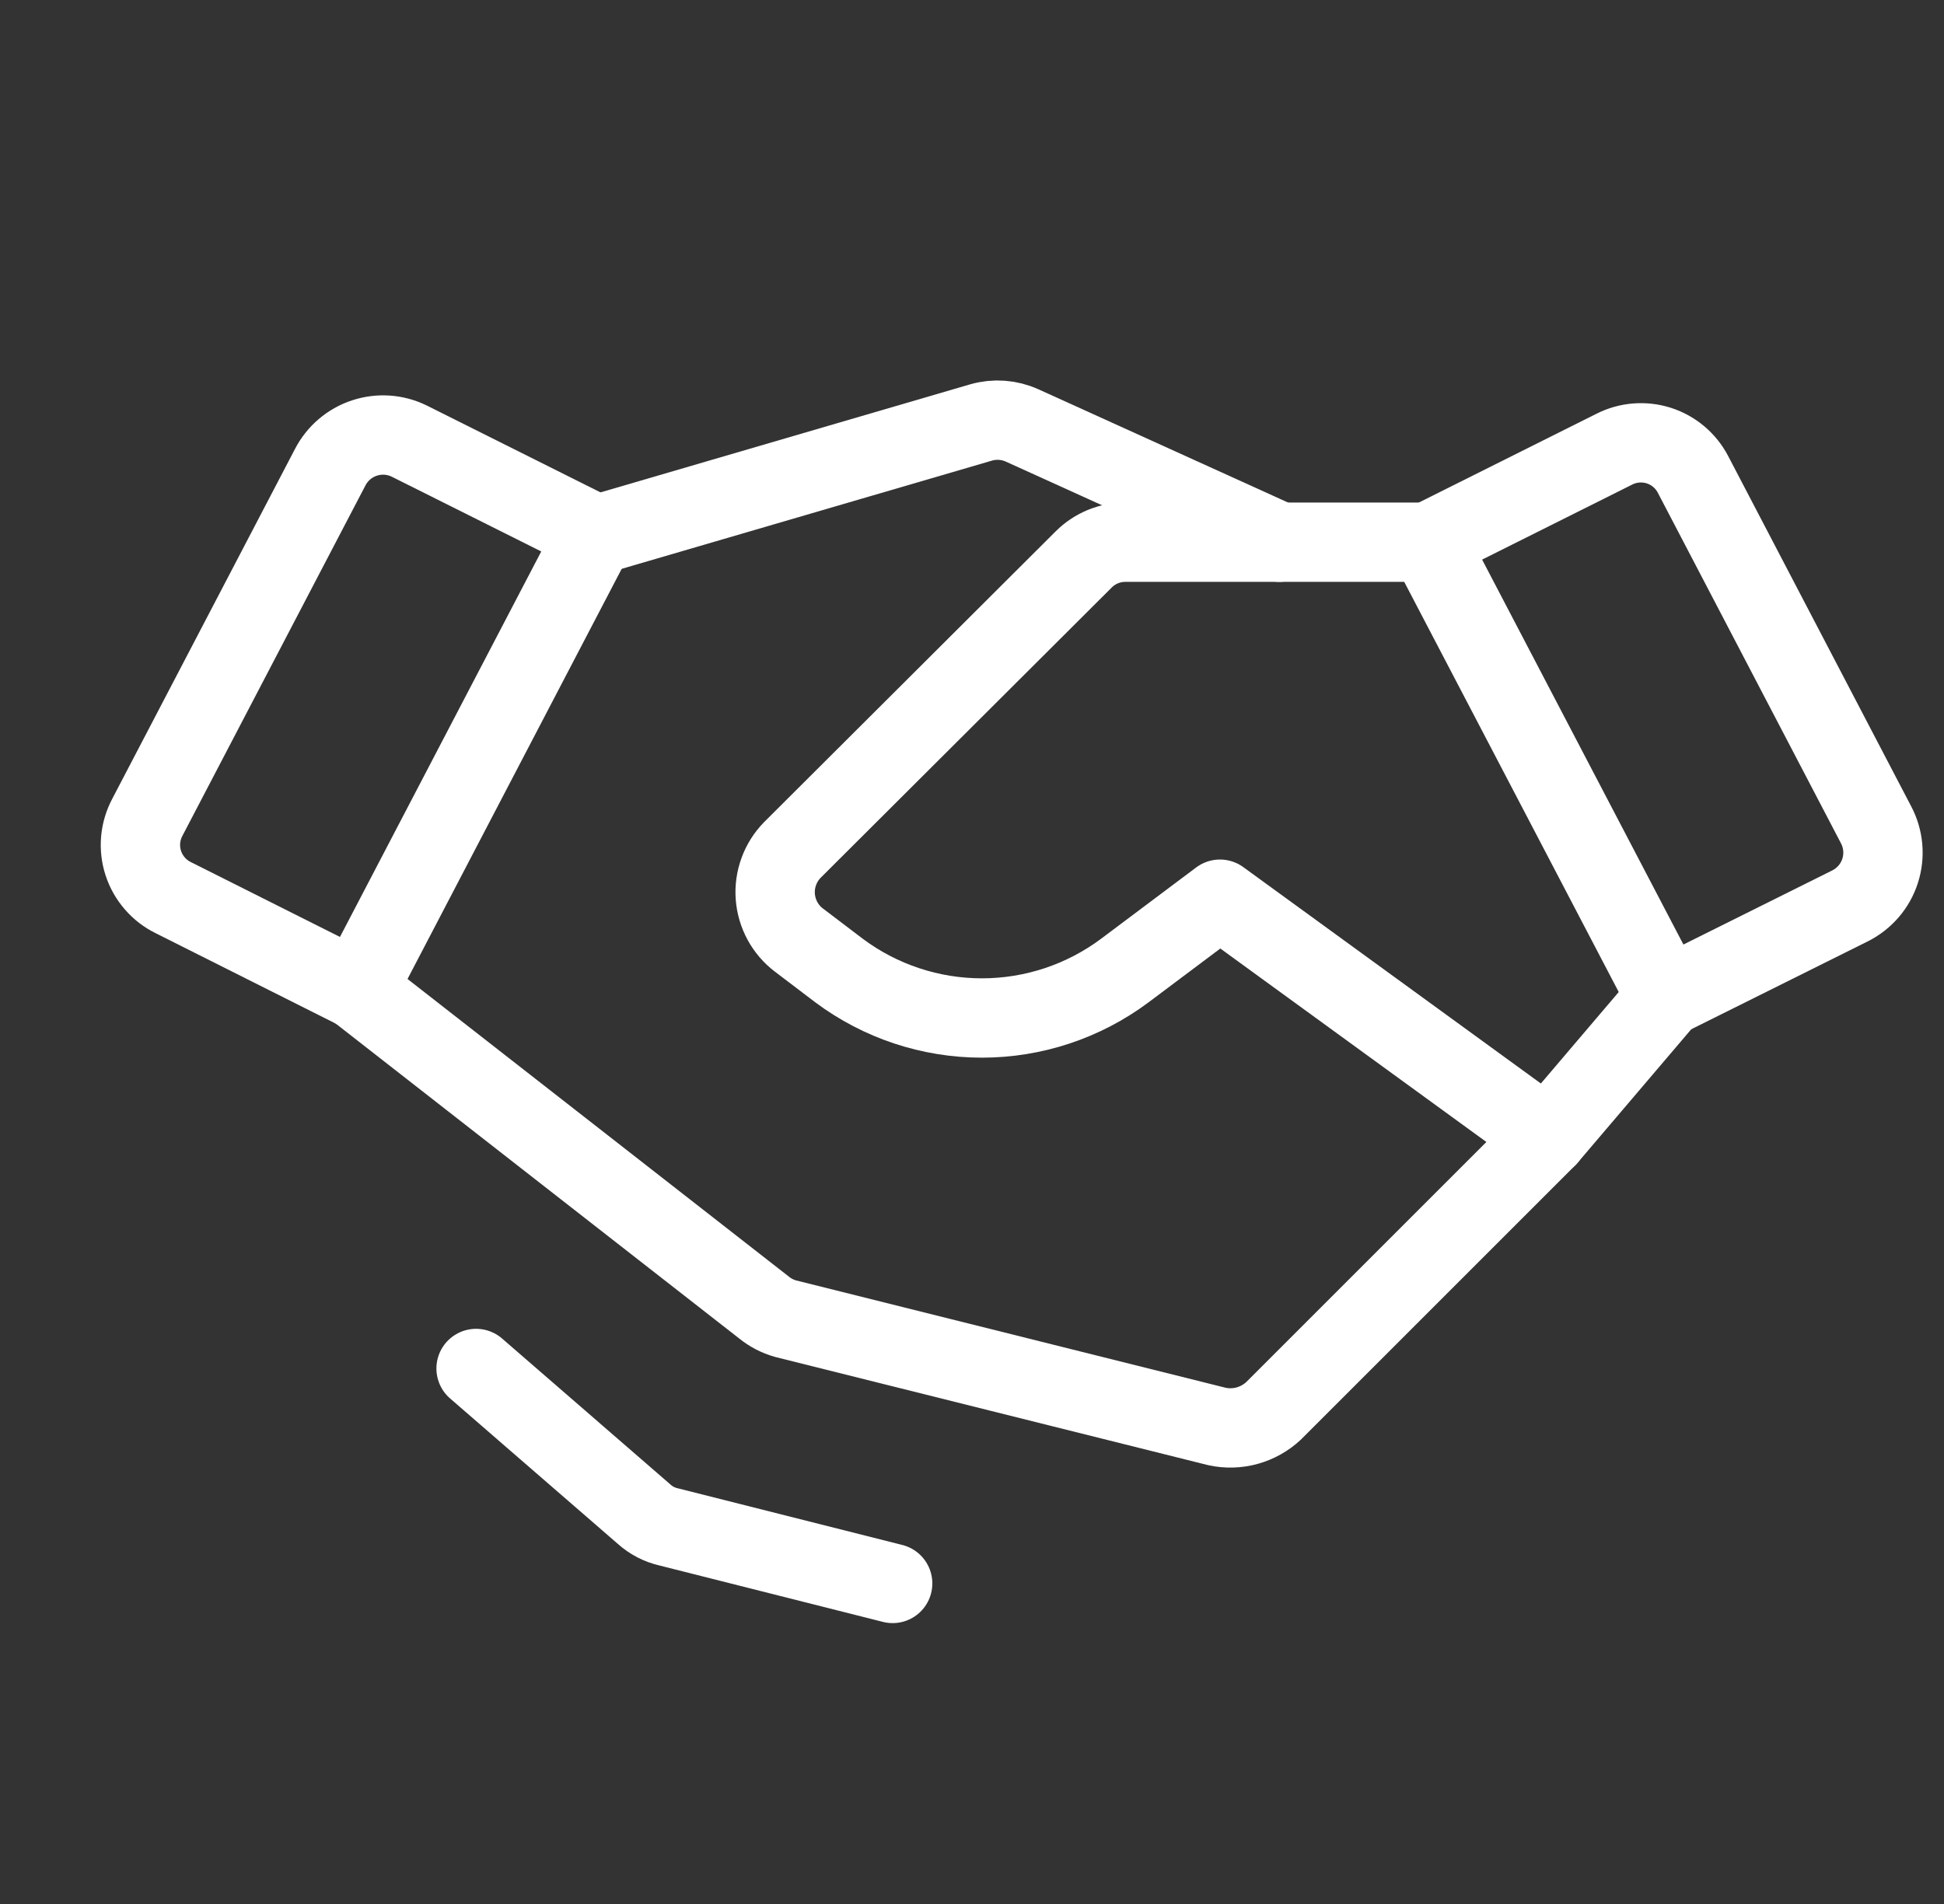 <svg width="49" height="48" viewBox="0 0 49 48" fill="none" xmlns="http://www.w3.org/2000/svg">
<rect x="0" y="0" width="49" height="48" fill="#333333" stroke="none"/>
<g clip-path="url(#clip0_663_4187)">
<path d="M46.631 22.838L42 25.144L36 13.669L40.688 11.325C41.036 11.148 41.44 11.115 41.813 11.234C42.185 11.354 42.495 11.616 42.675 11.963L47.288 20.794C47.381 20.971 47.438 21.164 47.456 21.364C47.473 21.563 47.451 21.764 47.39 21.954C47.329 22.144 47.23 22.321 47.1 22.472C46.969 22.624 46.81 22.748 46.631 22.838V22.838Z" stroke="white" stroke-width="2" stroke-linecap="round" stroke-linejoin="round"/>
<path d="M9 24.956L4.369 22.631C4.191 22.544 4.032 22.422 3.902 22.271C3.772 22.121 3.673 21.947 3.612 21.758C3.55 21.569 3.528 21.37 3.545 21.172C3.563 20.974 3.62 20.782 3.713 20.606L8.325 11.775C8.506 11.428 8.814 11.165 9.186 11.043C9.557 10.92 9.961 10.947 10.313 11.119L15 13.463L9 24.956Z" stroke="white" stroke-width="2" stroke-linecap="round" stroke-linejoin="round"/>
<path d="M42 25.144L39 28.669L32.1 35.569C31.912 35.744 31.684 35.872 31.436 35.941C31.188 36.009 30.927 36.017 30.675 35.962L19.8 33.244C19.601 33.188 19.416 33.092 19.256 32.962L9 24.956" stroke="white" stroke-width="2" stroke-linecap="round" stroke-linejoin="round"/>
<path d="M39 28.669L30.75 22.669L28.35 24.469C27.31 25.245 26.048 25.664 24.75 25.664C23.453 25.664 22.19 25.245 21.15 24.469L20.138 23.7C19.966 23.57 19.825 23.405 19.722 23.216C19.62 23.027 19.558 22.818 19.542 22.604C19.526 22.389 19.556 22.174 19.63 21.972C19.703 21.77 19.819 21.585 19.969 21.431L27.319 14.1C27.457 13.963 27.621 13.854 27.801 13.78C27.981 13.706 28.174 13.668 28.369 13.669H36" stroke="white" stroke-width="2" stroke-linecap="round" stroke-linejoin="round"/>
<path d="M15.112 13.462L24.731 10.65C25.073 10.552 25.438 10.579 25.762 10.725L32.25 13.669" stroke="white" stroke-width="2" stroke-linecap="round" stroke-linejoin="round"/>
<path d="M22.5 39.919L16.856 38.494C16.626 38.442 16.413 38.332 16.238 38.175L12 34.5" stroke="white" stroke-width="2" stroke-linecap="round" stroke-linejoin="round"/>
</g>
<defs>
<clipPath id="clip0_663_4187">
<rect width="48" height="48" fill="white" transform="translate(0.5)"/>
</clipPath>
</defs>
</svg>
